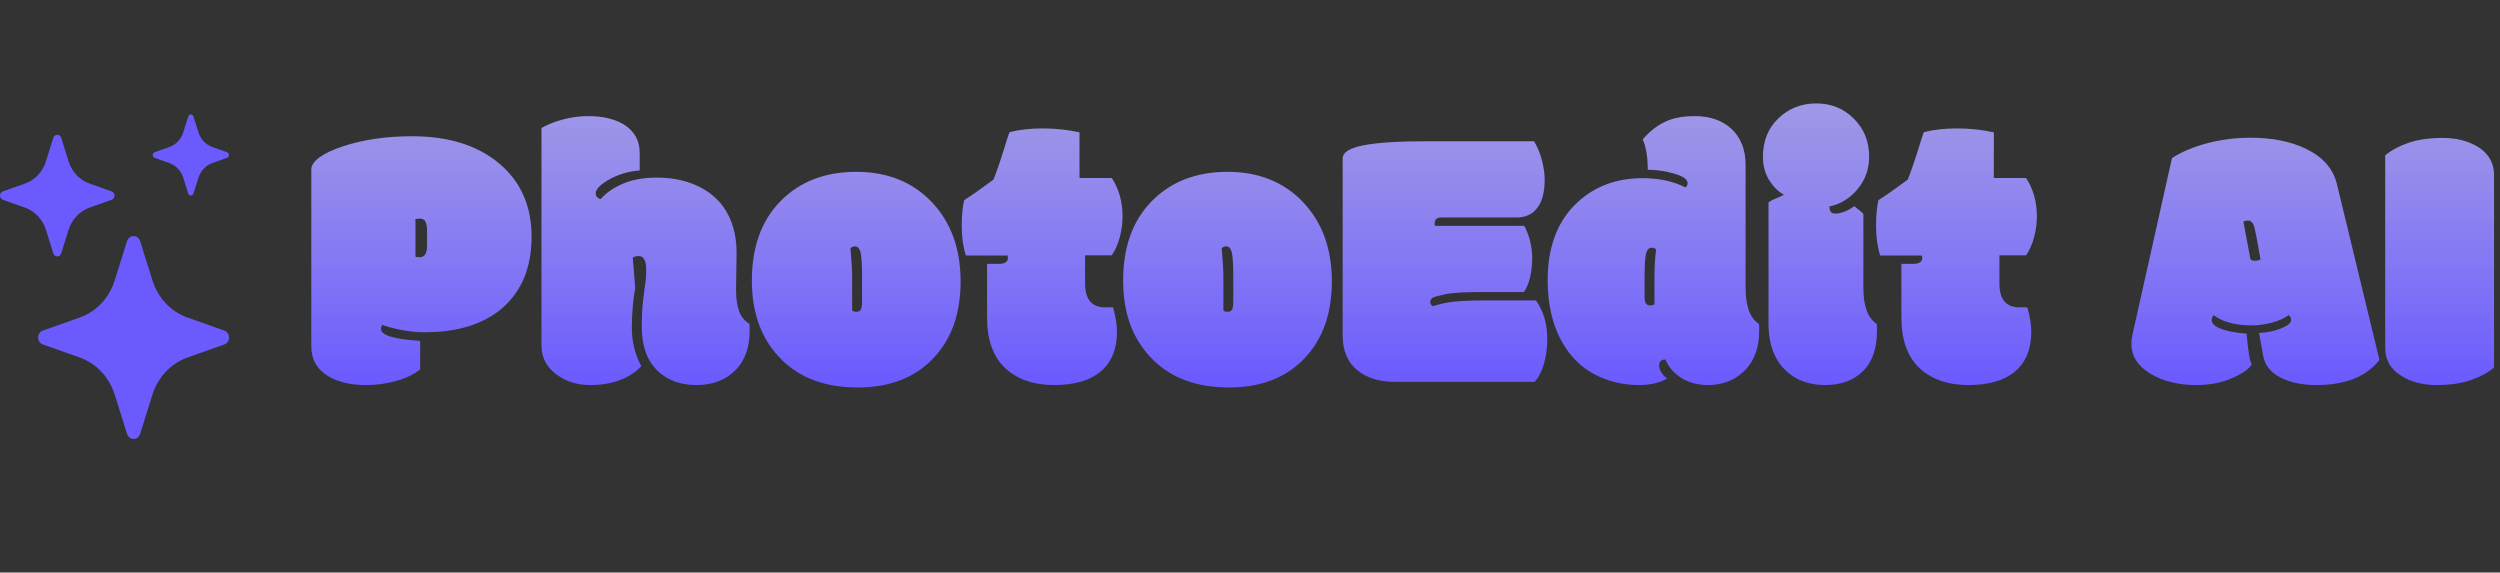<svg width="131" height="30" viewBox="0 0 131 30" fill="none" xmlns="http://www.w3.org/2000/svg">
<rect x="0" y="0" width="131" height="30" fill="#333333" stroke="none"/>
<path d="M21.771 13.447C21.797 13.467 21.872 13.477 21.996 13.477C22.12 13.477 22.214 13.428 22.279 13.33C22.344 13.232 22.377 13.073 22.377 12.852V12.109C22.377 11.875 22.348 11.709 22.289 11.611C22.237 11.507 22.146 11.455 22.016 11.455C21.892 11.455 21.807 11.468 21.762 11.494C21.768 11.527 21.771 11.582 21.771 11.66V13.447ZM22.016 17.861V19.355C21.729 19.596 21.326 19.795 20.805 19.951C20.284 20.101 19.74 20.176 19.174 20.176C18.366 20.176 17.706 20.02 17.191 19.707C16.605 19.349 16.312 18.831 16.312 18.154V8.877C16.312 8.669 16.453 8.46 16.732 8.252C17.019 8.044 17.413 7.855 17.914 7.686C18.988 7.321 20.215 7.139 21.596 7.139C23.503 7.139 25.023 7.614 26.156 8.564C27.289 9.515 27.855 10.794 27.855 12.402C27.855 14.004 27.344 15.251 26.322 16.143C25.339 16.989 23.975 17.412 22.23 17.412C21.833 17.412 21.407 17.366 20.951 17.275C20.502 17.178 20.199 17.093 20.043 17.021C19.991 17.074 19.965 17.145 19.965 17.236C19.965 17.568 20.648 17.777 22.016 17.861ZM38.568 15.166C38.568 15.635 38.62 16.012 38.725 16.299C38.829 16.585 39.011 16.81 39.272 16.973C39.278 17.005 39.281 17.067 39.281 17.158V17.334C39.281 18.232 39.021 18.932 38.5 19.434C37.986 19.928 37.318 20.176 36.498 20.176C35.684 20.176 35.023 19.945 34.516 19.482C33.923 18.955 33.627 18.154 33.627 17.08C33.627 16.624 33.647 16.224 33.685 15.879C33.731 15.527 33.76 15.277 33.773 15.127C33.793 14.977 33.812 14.837 33.832 14.707C33.852 14.577 33.861 14.385 33.861 14.131C33.861 13.877 33.825 13.695 33.754 13.584C33.689 13.473 33.594 13.418 33.471 13.418C33.353 13.418 33.249 13.444 33.158 13.496L33.285 15.088C33.168 15.745 33.109 16.442 33.109 17.178C33.109 17.913 33.275 18.584 33.607 19.189C32.969 19.847 32.074 20.176 30.922 20.176C30.264 20.176 29.695 20.003 29.213 19.658C28.653 19.268 28.373 18.75 28.373 18.105V6.709C28.686 6.527 29.06 6.377 29.496 6.26C29.939 6.143 30.385 6.084 30.834 6.084C31.583 6.084 32.201 6.23 32.69 6.523C33.243 6.868 33.52 7.363 33.52 8.008V8.936C32.953 8.968 32.41 9.131 31.889 9.424C31.439 9.684 31.215 9.922 31.215 10.137C31.215 10.208 31.241 10.273 31.293 10.332C31.345 10.384 31.407 10.417 31.479 10.43C31.752 10.111 32.136 9.844 32.631 9.629C33.132 9.414 33.725 9.307 34.408 9.307C35.092 9.307 35.707 9.411 36.254 9.619C36.944 9.88 37.488 10.277 37.885 10.81C38.36 11.462 38.598 12.279 38.598 13.262L38.568 15.166ZM44.652 14.56V16.27C44.698 16.315 44.773 16.338 44.877 16.338C44.981 16.338 45.056 16.302 45.102 16.23C45.147 16.159 45.17 16.035 45.17 15.859V14.463C45.17 13.838 45.144 13.425 45.092 13.223C45.04 13.014 44.942 12.91 44.799 12.91C44.708 12.91 44.63 12.943 44.565 13.008C44.623 13.652 44.652 14.17 44.652 14.56ZM41 18.887C39.932 17.858 39.398 16.465 39.398 14.707C39.398 12.943 39.9 11.553 40.902 10.537C41.911 9.515 43.233 9.004 44.867 9.004C46.501 9.004 47.823 9.535 48.832 10.596C49.835 11.657 50.336 13.04 50.336 14.746C50.336 16.445 49.851 17.796 48.881 18.799C47.917 19.801 46.605 20.303 44.945 20.303C43.285 20.303 41.97 19.831 41 18.887ZM51.723 13.828H52.328C52.654 13.828 52.816 13.721 52.816 13.506C52.816 13.48 52.81 13.441 52.797 13.389H50.609C50.466 12.933 50.395 12.425 50.395 11.865C50.395 11.299 50.437 10.84 50.522 10.488C50.893 10.254 51.404 9.896 52.055 9.414C52.237 8.971 52.475 8.268 52.768 7.305C52.807 7.174 52.852 7.048 52.904 6.924C53.412 6.794 53.992 6.729 54.643 6.729C55.294 6.729 55.935 6.797 56.566 6.934V9.326H58.256C58.633 9.899 58.822 10.573 58.822 11.348C58.822 11.699 58.773 12.06 58.676 12.432C58.578 12.803 58.438 13.118 58.256 13.379H56.859V14.854C56.859 15.687 57.208 16.104 57.904 16.104H58.324C58.461 16.598 58.529 17.028 58.529 17.393C58.529 18.291 58.246 18.981 57.68 19.463C57.12 19.938 56.303 20.176 55.228 20.176C54.161 20.176 53.308 19.88 52.67 19.287C52.038 18.688 51.723 17.809 51.723 16.65V13.828ZM64.106 14.56V16.27C64.151 16.315 64.226 16.338 64.33 16.338C64.434 16.338 64.509 16.302 64.555 16.23C64.6 16.159 64.623 16.035 64.623 15.859V14.463C64.623 13.838 64.597 13.425 64.545 13.223C64.493 13.014 64.395 12.91 64.252 12.91C64.161 12.91 64.083 12.943 64.018 13.008C64.076 13.652 64.106 14.17 64.106 14.56ZM60.453 18.887C59.385 17.858 58.852 16.465 58.852 14.707C58.852 12.943 59.353 11.553 60.355 10.537C61.365 9.515 62.686 9.004 64.32 9.004C65.954 9.004 67.276 9.535 68.285 10.596C69.288 11.657 69.789 13.04 69.789 14.746C69.789 16.445 69.304 17.796 68.334 18.799C67.37 19.801 66.059 20.303 64.398 20.303C62.738 20.303 61.423 19.831 60.453 18.887ZM74.75 7.402H80.385C80.574 7.715 80.713 8.057 80.805 8.428C80.896 8.792 80.941 9.121 80.941 9.414C80.941 10.072 80.811 10.566 80.551 10.898C80.297 11.23 79.939 11.396 79.477 11.396H75.541C75.3 11.396 75.18 11.491 75.18 11.68V11.758C75.18 11.797 75.186 11.823 75.199 11.836H79.867C79.984 12.038 80.085 12.292 80.17 12.598C80.248 12.93 80.287 13.226 80.287 13.486C80.287 14.261 80.144 14.867 79.857 15.303H77.738C76.749 15.303 76.078 15.342 75.727 15.42C75.375 15.492 75.157 15.553 75.072 15.605C74.988 15.664 74.945 15.739 74.945 15.83C74.945 15.921 74.991 15.993 75.082 16.045C75.421 15.934 75.775 15.856 76.147 15.81C76.635 15.765 77.165 15.742 77.738 15.742H80.482C80.88 16.302 81.078 16.976 81.078 17.764C81.078 18.206 81.023 18.63 80.912 19.033C80.801 19.437 80.635 19.762 80.414 20.01H73.1C72.292 20.01 71.644 19.814 71.156 19.424C70.622 19.007 70.356 18.395 70.356 17.588V8.301C70.356 7.988 70.713 7.76 71.43 7.617C72.146 7.474 73.253 7.402 74.75 7.402ZM86.781 13.076C86.716 13.011 86.638 12.979 86.547 12.979C86.404 12.979 86.306 13.083 86.254 13.291C86.202 13.493 86.176 13.906 86.176 14.531V15.527C86.176 15.703 86.199 15.827 86.244 15.898C86.29 15.97 86.365 16.006 86.469 16.006C86.573 16.006 86.648 15.983 86.693 15.938V14.629C86.693 13.991 86.723 13.473 86.781 13.076ZM86.078 7.305C86.423 6.901 86.804 6.598 87.221 6.396C87.637 6.188 88.168 6.084 88.812 6.084C89.594 6.084 90.228 6.302 90.717 6.738C91.218 7.207 91.469 7.839 91.469 8.633V15.078C91.469 16.048 91.703 16.68 92.172 16.973C92.178 17.005 92.182 17.067 92.182 17.158V17.334C92.182 18.259 91.902 18.978 91.342 19.492C90.847 19.948 90.235 20.176 89.506 20.176C88.998 20.176 88.559 20.068 88.188 19.854C87.751 19.606 87.445 19.268 87.269 18.838C87.048 18.838 86.938 18.945 86.938 19.16C86.938 19.258 86.973 19.372 87.045 19.502C87.123 19.626 87.227 19.736 87.357 19.834C86.973 20.062 86.475 20.176 85.863 20.176C85.037 20.176 84.262 19.987 83.539 19.609C82.823 19.225 82.253 18.649 81.83 17.881C81.342 17.002 81.098 15.938 81.098 14.688C81.098 13.021 81.563 11.712 82.494 10.762C83.432 9.811 84.626 9.336 86.078 9.336C86.938 9.336 87.686 9.499 88.324 9.824C88.396 9.753 88.432 9.678 88.432 9.6C88.432 9.404 88.201 9.238 87.738 9.102C87.276 8.965 86.811 8.896 86.342 8.896C86.342 8.232 86.254 7.702 86.078 7.305ZM97.641 11.211V15.078C97.641 16.048 97.875 16.68 98.344 16.973C98.35 17.005 98.353 17.067 98.353 17.158V17.334C98.353 18.291 98.093 19.01 97.572 19.492C97.091 19.948 96.446 20.176 95.639 20.176C94.838 20.176 94.177 19.948 93.656 19.492C92.999 18.913 92.67 18.066 92.67 16.953V10.605C92.787 10.521 92.914 10.453 93.051 10.4C93.188 10.348 93.331 10.283 93.481 10.205C93.201 10.062 92.947 9.814 92.719 9.463C92.491 9.105 92.377 8.688 92.377 8.213C92.377 7.393 92.647 6.722 93.188 6.201C93.728 5.68 94.389 5.42 95.17 5.42C95.958 5.42 96.615 5.687 97.143 6.221C97.676 6.748 97.943 7.412 97.943 8.213C97.943 8.857 97.742 9.424 97.338 9.912C96.934 10.394 96.443 10.697 95.863 10.82C95.863 11.068 95.958 11.191 96.147 11.191C96.478 11.191 96.817 11.061 97.162 10.801C97.422 11.003 97.582 11.139 97.641 11.211ZM99.633 13.828H100.238C100.564 13.828 100.727 13.721 100.727 13.506C100.727 13.48 100.72 13.441 100.707 13.389H98.519C98.376 12.933 98.305 12.425 98.305 11.865C98.305 11.299 98.347 10.84 98.432 10.488C98.803 10.254 99.314 9.896 99.965 9.414C100.147 8.971 100.385 8.268 100.678 7.305C100.717 7.174 100.762 7.048 100.814 6.924C101.322 6.794 101.902 6.729 102.553 6.729C103.204 6.729 103.845 6.797 104.477 6.934V9.326H106.166C106.544 9.899 106.732 10.573 106.732 11.348C106.732 11.699 106.684 12.06 106.586 12.432C106.488 12.803 106.348 13.118 106.166 13.379H104.77V14.854C104.77 15.687 105.118 16.104 105.814 16.104H106.234C106.371 16.598 106.439 17.028 106.439 17.393C106.439 18.291 106.156 18.981 105.59 19.463C105.03 19.938 104.213 20.176 103.139 20.176C102.071 20.176 101.218 19.88 100.58 19.287C99.949 18.688 99.633 17.809 99.633 16.65V13.828ZM117.924 13.584C117.976 13.636 118.057 13.662 118.168 13.662C118.279 13.662 118.373 13.639 118.451 13.594C118.282 12.604 118.168 12.018 118.109 11.836C118.038 11.647 117.93 11.553 117.787 11.553C117.722 11.553 117.644 11.572 117.553 11.611L117.924 13.584ZM115.99 16.514C115.925 16.605 115.893 16.689 115.893 16.768C115.893 16.956 116.068 17.116 116.42 17.246C116.778 17.37 117.211 17.448 117.719 17.48C117.803 18.418 117.895 18.952 117.992 19.082C117.868 19.323 117.527 19.567 116.967 19.814C116.407 20.055 115.775 20.176 115.072 20.176C114.141 20.176 113.344 19.977 112.68 19.58C112.016 19.176 111.684 18.659 111.684 18.027C111.684 17.858 111.7 17.708 111.732 17.578L113.812 8.281C114.333 7.949 114.955 7.689 115.678 7.5C116.4 7.311 117.152 7.217 117.934 7.217C119.053 7.217 120.01 7.406 120.805 7.783C121.71 8.213 122.26 8.835 122.455 9.648L124.682 18.857C124.005 19.736 122.901 20.176 121.371 20.176C120.629 20.176 120.001 20.042 119.486 19.775C118.972 19.509 118.673 19.128 118.588 18.633L118.373 17.441C118.764 17.435 119.141 17.36 119.506 17.217C119.87 17.074 120.053 16.924 120.053 16.768C120.053 16.663 120.01 16.579 119.926 16.514C119.678 16.689 119.376 16.823 119.018 16.914C118.66 17.005 118.327 17.051 118.021 17.051C117.143 17.051 116.465 16.872 115.99 16.514ZM130.688 9.17V19.258C130.388 19.518 129.988 19.736 129.486 19.912C128.985 20.088 128.376 20.176 127.66 20.176C126.944 20.176 126.335 20.016 125.834 19.697C125.268 19.352 124.984 18.864 124.984 18.232V8.145C125.284 7.884 125.684 7.666 126.186 7.49C126.687 7.314 127.292 7.227 128.002 7.227C128.712 7.227 129.327 7.383 129.848 7.695C130.408 8.053 130.688 8.545 130.688 9.17Z" fill="url(#paint0_linear_34_6)"/>
<path d="M6.657 12.636C6.767 12.285 7.233 12.285 7.343 12.636L7.988 14.694C8.13 15.146 8.369 15.557 8.687 15.895C9.004 16.232 9.391 16.486 9.817 16.636L11.752 17.322C12.082 17.438 12.082 17.933 11.752 18.05L9.816 18.736C9.39 18.887 9.003 19.141 8.686 19.478C8.369 19.815 8.13 20.227 7.988 20.679L7.343 22.736C7.319 22.813 7.273 22.88 7.212 22.927C7.15 22.974 7.076 23 7 23C6.924 23 6.85 22.974 6.788 22.927C6.727 22.88 6.681 22.813 6.657 22.736L6.012 20.678C5.87 20.226 5.631 19.815 5.314 19.478C4.997 19.14 4.61 18.887 4.184 18.736L2.248 18.05C2.175 18.025 2.112 17.976 2.068 17.911C2.023 17.846 1.999 17.767 1.999 17.686C1.999 17.605 2.023 17.526 2.068 17.461C2.112 17.395 2.175 17.347 2.248 17.322L4.184 16.636C4.61 16.485 4.997 16.232 5.314 15.894C5.631 15.557 5.87 15.146 6.012 14.694L6.657 12.636ZM2.794 7.218C2.809 7.172 2.836 7.132 2.873 7.104C2.91 7.075 2.955 7.06 3 7.06C3.046 7.06 3.091 7.075 3.128 7.104C3.164 7.132 3.192 7.172 3.206 7.218L3.593 8.453C3.766 9.003 4.172 9.435 4.69 9.618L5.852 10.03C5.895 10.045 5.933 10.074 5.96 10.113C5.987 10.153 6.001 10.2 6.001 10.248C6.001 10.297 5.987 10.344 5.96 10.383C5.933 10.423 5.895 10.452 5.852 10.467L4.69 10.879C4.435 10.969 4.202 11.121 4.012 11.323C3.822 11.526 3.678 11.773 3.593 12.044L3.206 13.279C3.192 13.325 3.164 13.365 3.128 13.393C3.091 13.421 3.046 13.437 3 13.437C2.955 13.437 2.91 13.421 2.873 13.393C2.836 13.365 2.809 13.325 2.794 13.279L2.408 12.044C2.323 11.773 2.179 11.526 1.989 11.323C1.799 11.121 1.566 10.969 1.311 10.879L0.149 10.467C0.105 10.452 0.068 10.423 0.041 10.383C0.014 10.344 0 10.297 0 10.248C0 10.2 0.014 10.153 0.041 10.113C0.068 10.074 0.105 10.045 0.149 10.03L1.311 9.618C1.566 9.528 1.799 9.376 1.989 9.174C2.179 8.971 2.323 8.724 2.408 8.453L2.794 7.218ZM9.863 6.104C9.873 6.073 9.891 6.047 9.916 6.029C9.94 6.01 9.97 6 10 6C10.03 6 10.059 6.01 10.084 6.029C10.108 6.047 10.127 6.073 10.137 6.104L10.395 6.926C10.51 7.294 10.781 7.582 11.127 7.704L11.9 7.978C11.929 7.988 11.954 8.008 11.971 8.034C11.989 8.06 11.998 8.091 11.998 8.123C11.998 8.155 11.989 8.187 11.971 8.213C11.954 8.239 11.929 8.258 11.9 8.269L11.127 8.543C10.956 8.604 10.802 8.705 10.675 8.84C10.547 8.975 10.452 9.14 10.395 9.321L10.137 10.143C10.127 10.174 10.108 10.2 10.084 10.218C10.059 10.237 10.03 10.247 10 10.247C9.97 10.247 9.94 10.237 9.916 10.218C9.891 10.2 9.873 10.174 9.863 10.143L9.605 9.321C9.548 9.14 9.452 8.975 9.325 8.84C9.198 8.705 9.043 8.604 8.873 8.543L8.1 8.269C8.071 8.258 8.047 8.239 8.029 8.213C8.012 8.187 8.002 8.155 8.002 8.123C8.002 8.091 8.012 8.06 8.029 8.034C8.047 8.008 8.071 7.988 8.1 7.978L8.874 7.704C9.22 7.582 9.491 7.294 9.606 6.926L9.863 6.104Z" fill="#6B5BFE"/>
<defs>
<linearGradient id="paint0_linear_34_6" x1="74" y1="20" x2="74" y2="-12" gradientUnits="userSpaceOnUse">
<stop stop-color="#6B5BFE"/>
<stop offset="1" stop-color="white" stop-opacity="0.74"/>
</linearGradient>
</defs>
</svg>
